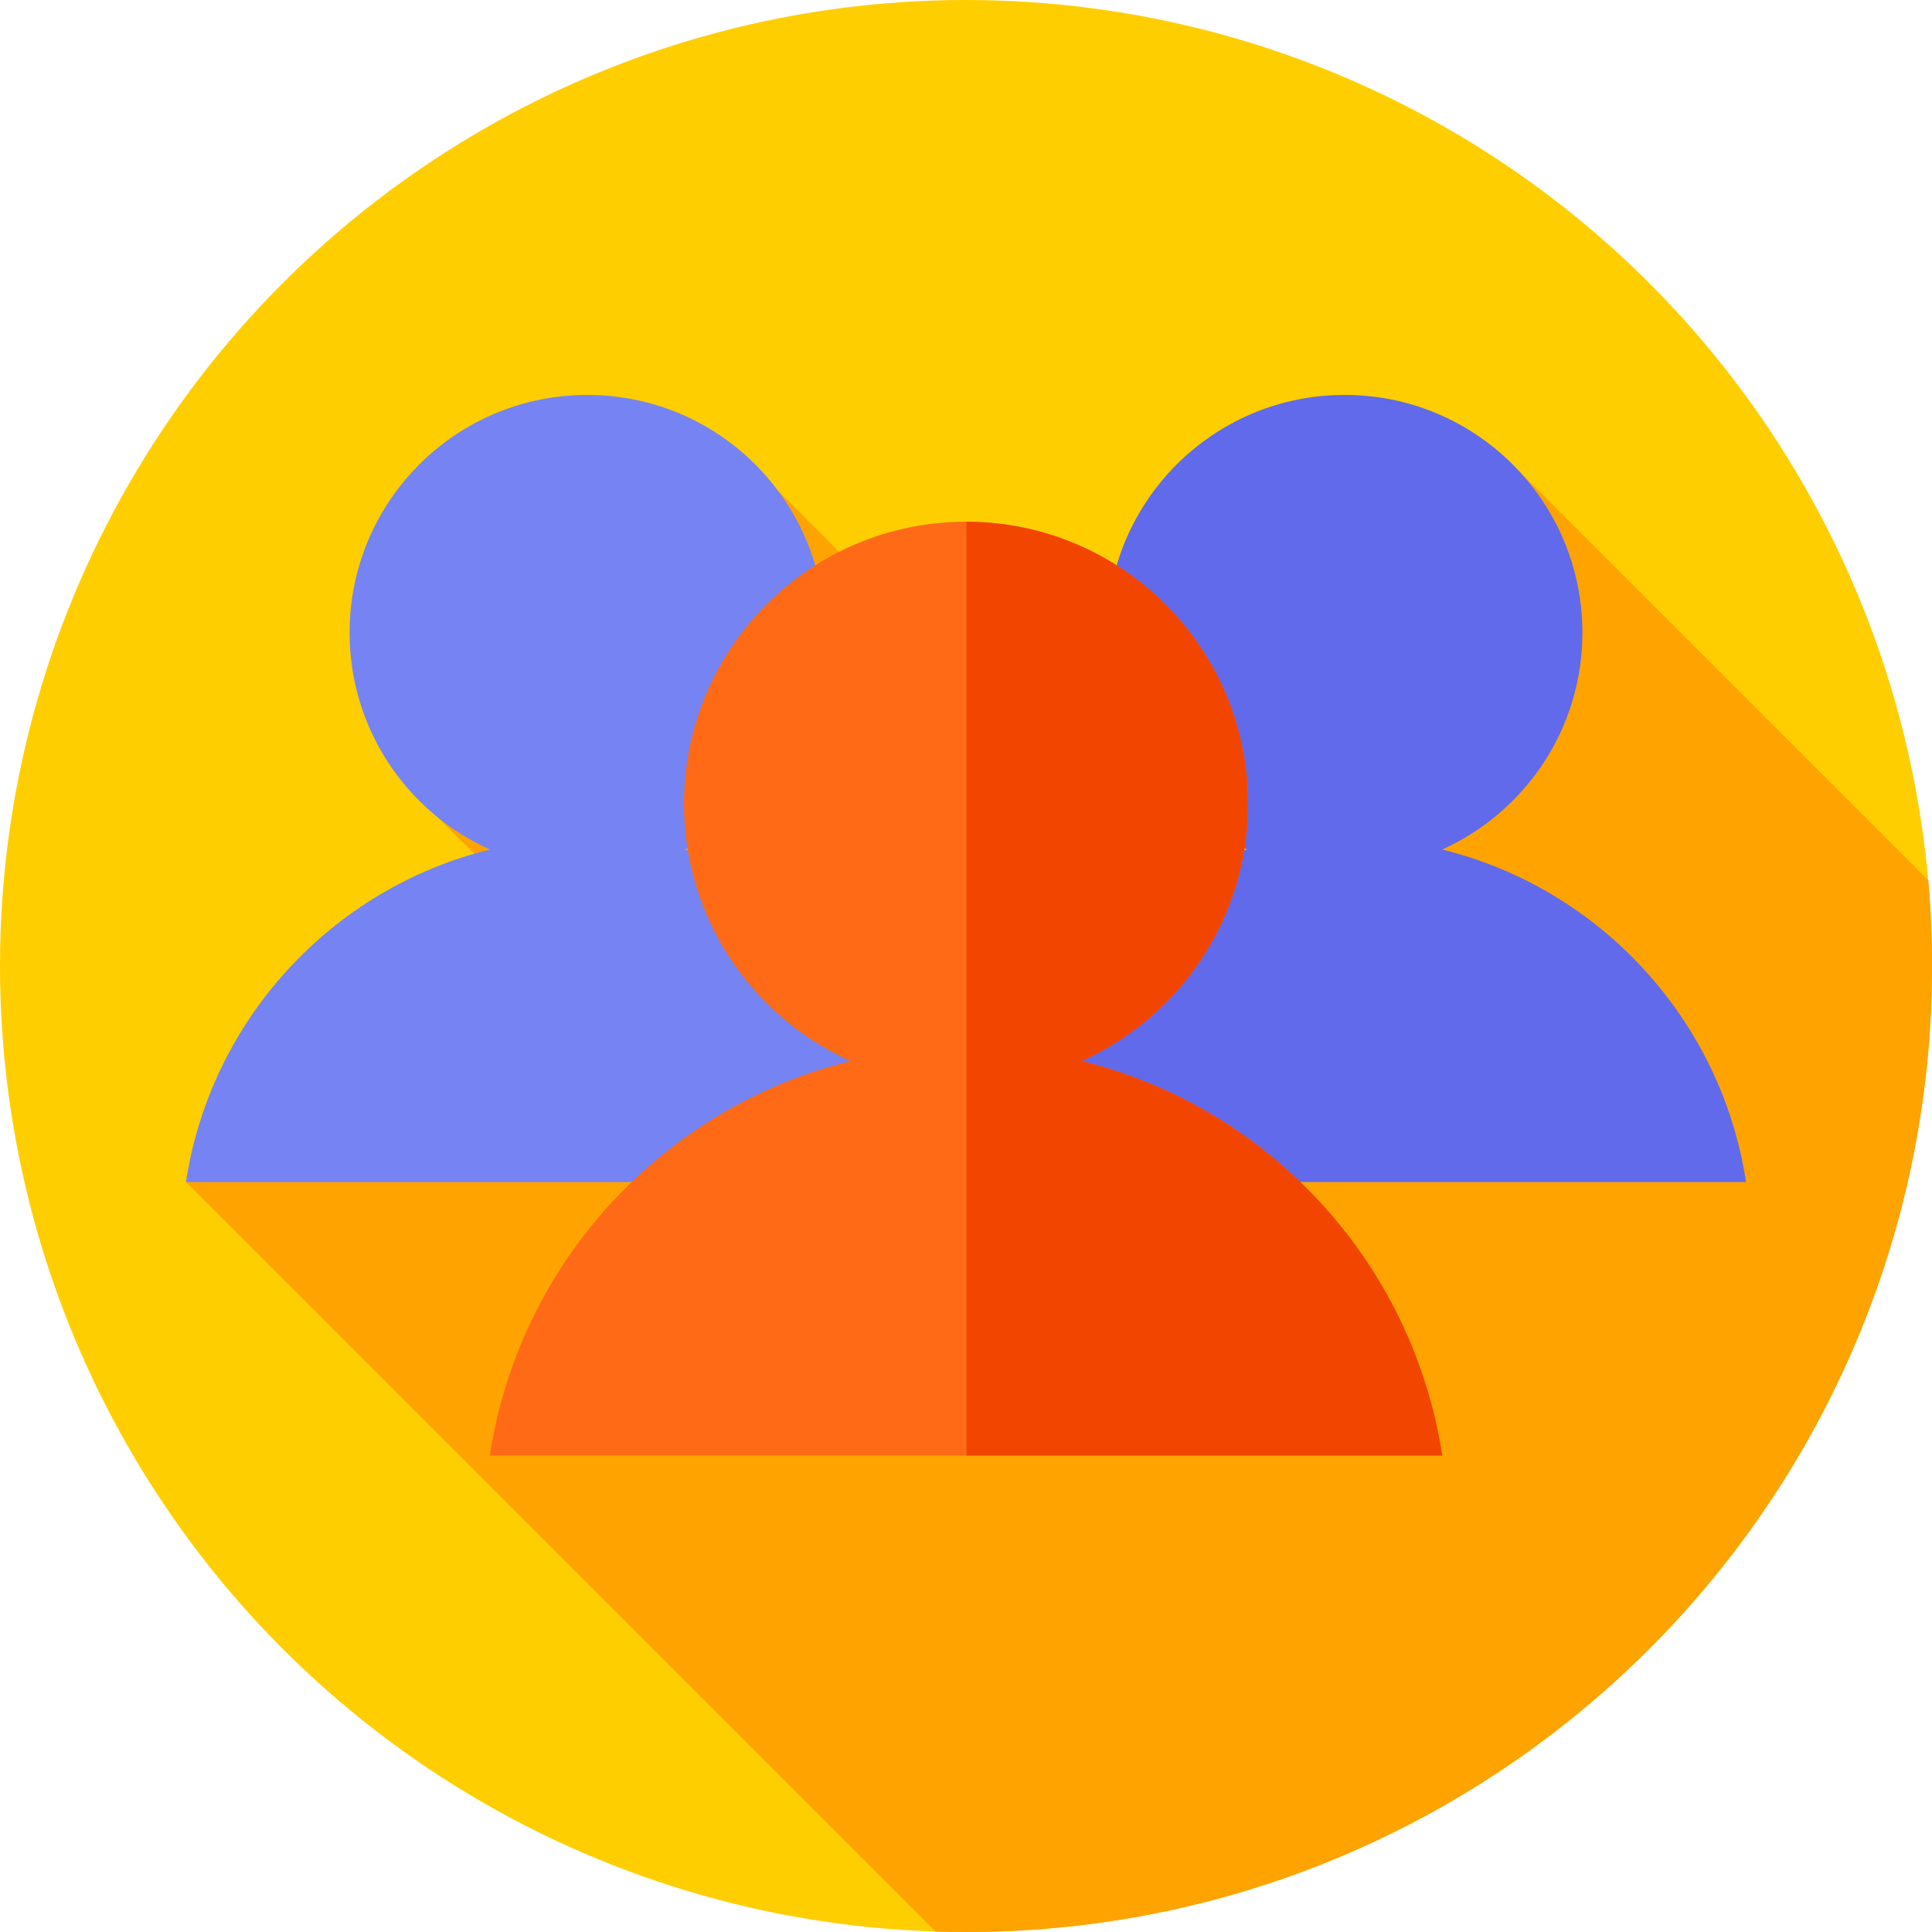 <svg id="Capa_1" enable-background="new 0 0 512 512" height="512" viewBox="0 0 512 512" width="512" xmlns="http://www.w3.org/2000/svg"><g><g><g><g><g><g><g><g><g><circle cx="256" cy="256" fill="#ffce00" r="256"/></g></g></g></g></g></g></g></g><path d="m512 256c0-7.655-.336-15.231-.994-22.715l-108.398-108.398-101.639 99.916-94.886-94.886-89.975 86.772 41.795 41.795-108.624 54.762 198.628 198.628c2.688.083 5.385.125 8.093.125 141.385.001 256-114.614 256-255.999z" fill="#ffa300"/><g><g><path d="m382.167 225.132c21.922-9.857 37.186-31.886 37.186-57.48 0-34.79-28.202-62.993-62.992-62.993s-62.993 28.203-62.993 62.993c0 25.594 15.265 47.623 37.186 57.48-41.789 10.287-73.972 44.99-80.554 88.114h212.721c-6.582-43.124-38.765-77.827-80.554-88.114z" fill="#606aea"/></g><g><path d="m181.445 225.132c21.922-9.857 37.186-31.886 37.186-57.48 0-34.79-28.202-62.993-62.992-62.993s-62.993 28.203-62.993 62.993c0 25.594 15.265 47.623 37.186 57.48-41.789 10.287-73.972 44.99-80.554 88.114h212.722c-6.583-43.124-38.766-77.827-80.555-88.114z" fill="#7584f2"/></g></g><g><path d="m286.617 281.195c26.008-11.695 44.118-37.83 44.118-68.195 0-41.275-33.46-74.735-74.735-74.735s-74.735 33.46-74.735 74.735c0 30.365 18.11 56.5 44.118 68.195-49.579 12.204-87.761 53.376-95.57 104.539h252.375c-7.81-51.163-45.993-92.334-95.571-104.539z" fill="#fe6a16"/></g><g><path d="m286.617 281.195c26.008-11.695 44.118-37.83 44.118-68.195 0-41.234-33.395-74.667-74.614-74.732v247.467h126.067c-7.81-51.164-45.992-92.336-95.571-104.54z" fill="#f24500"/></g></g></svg>